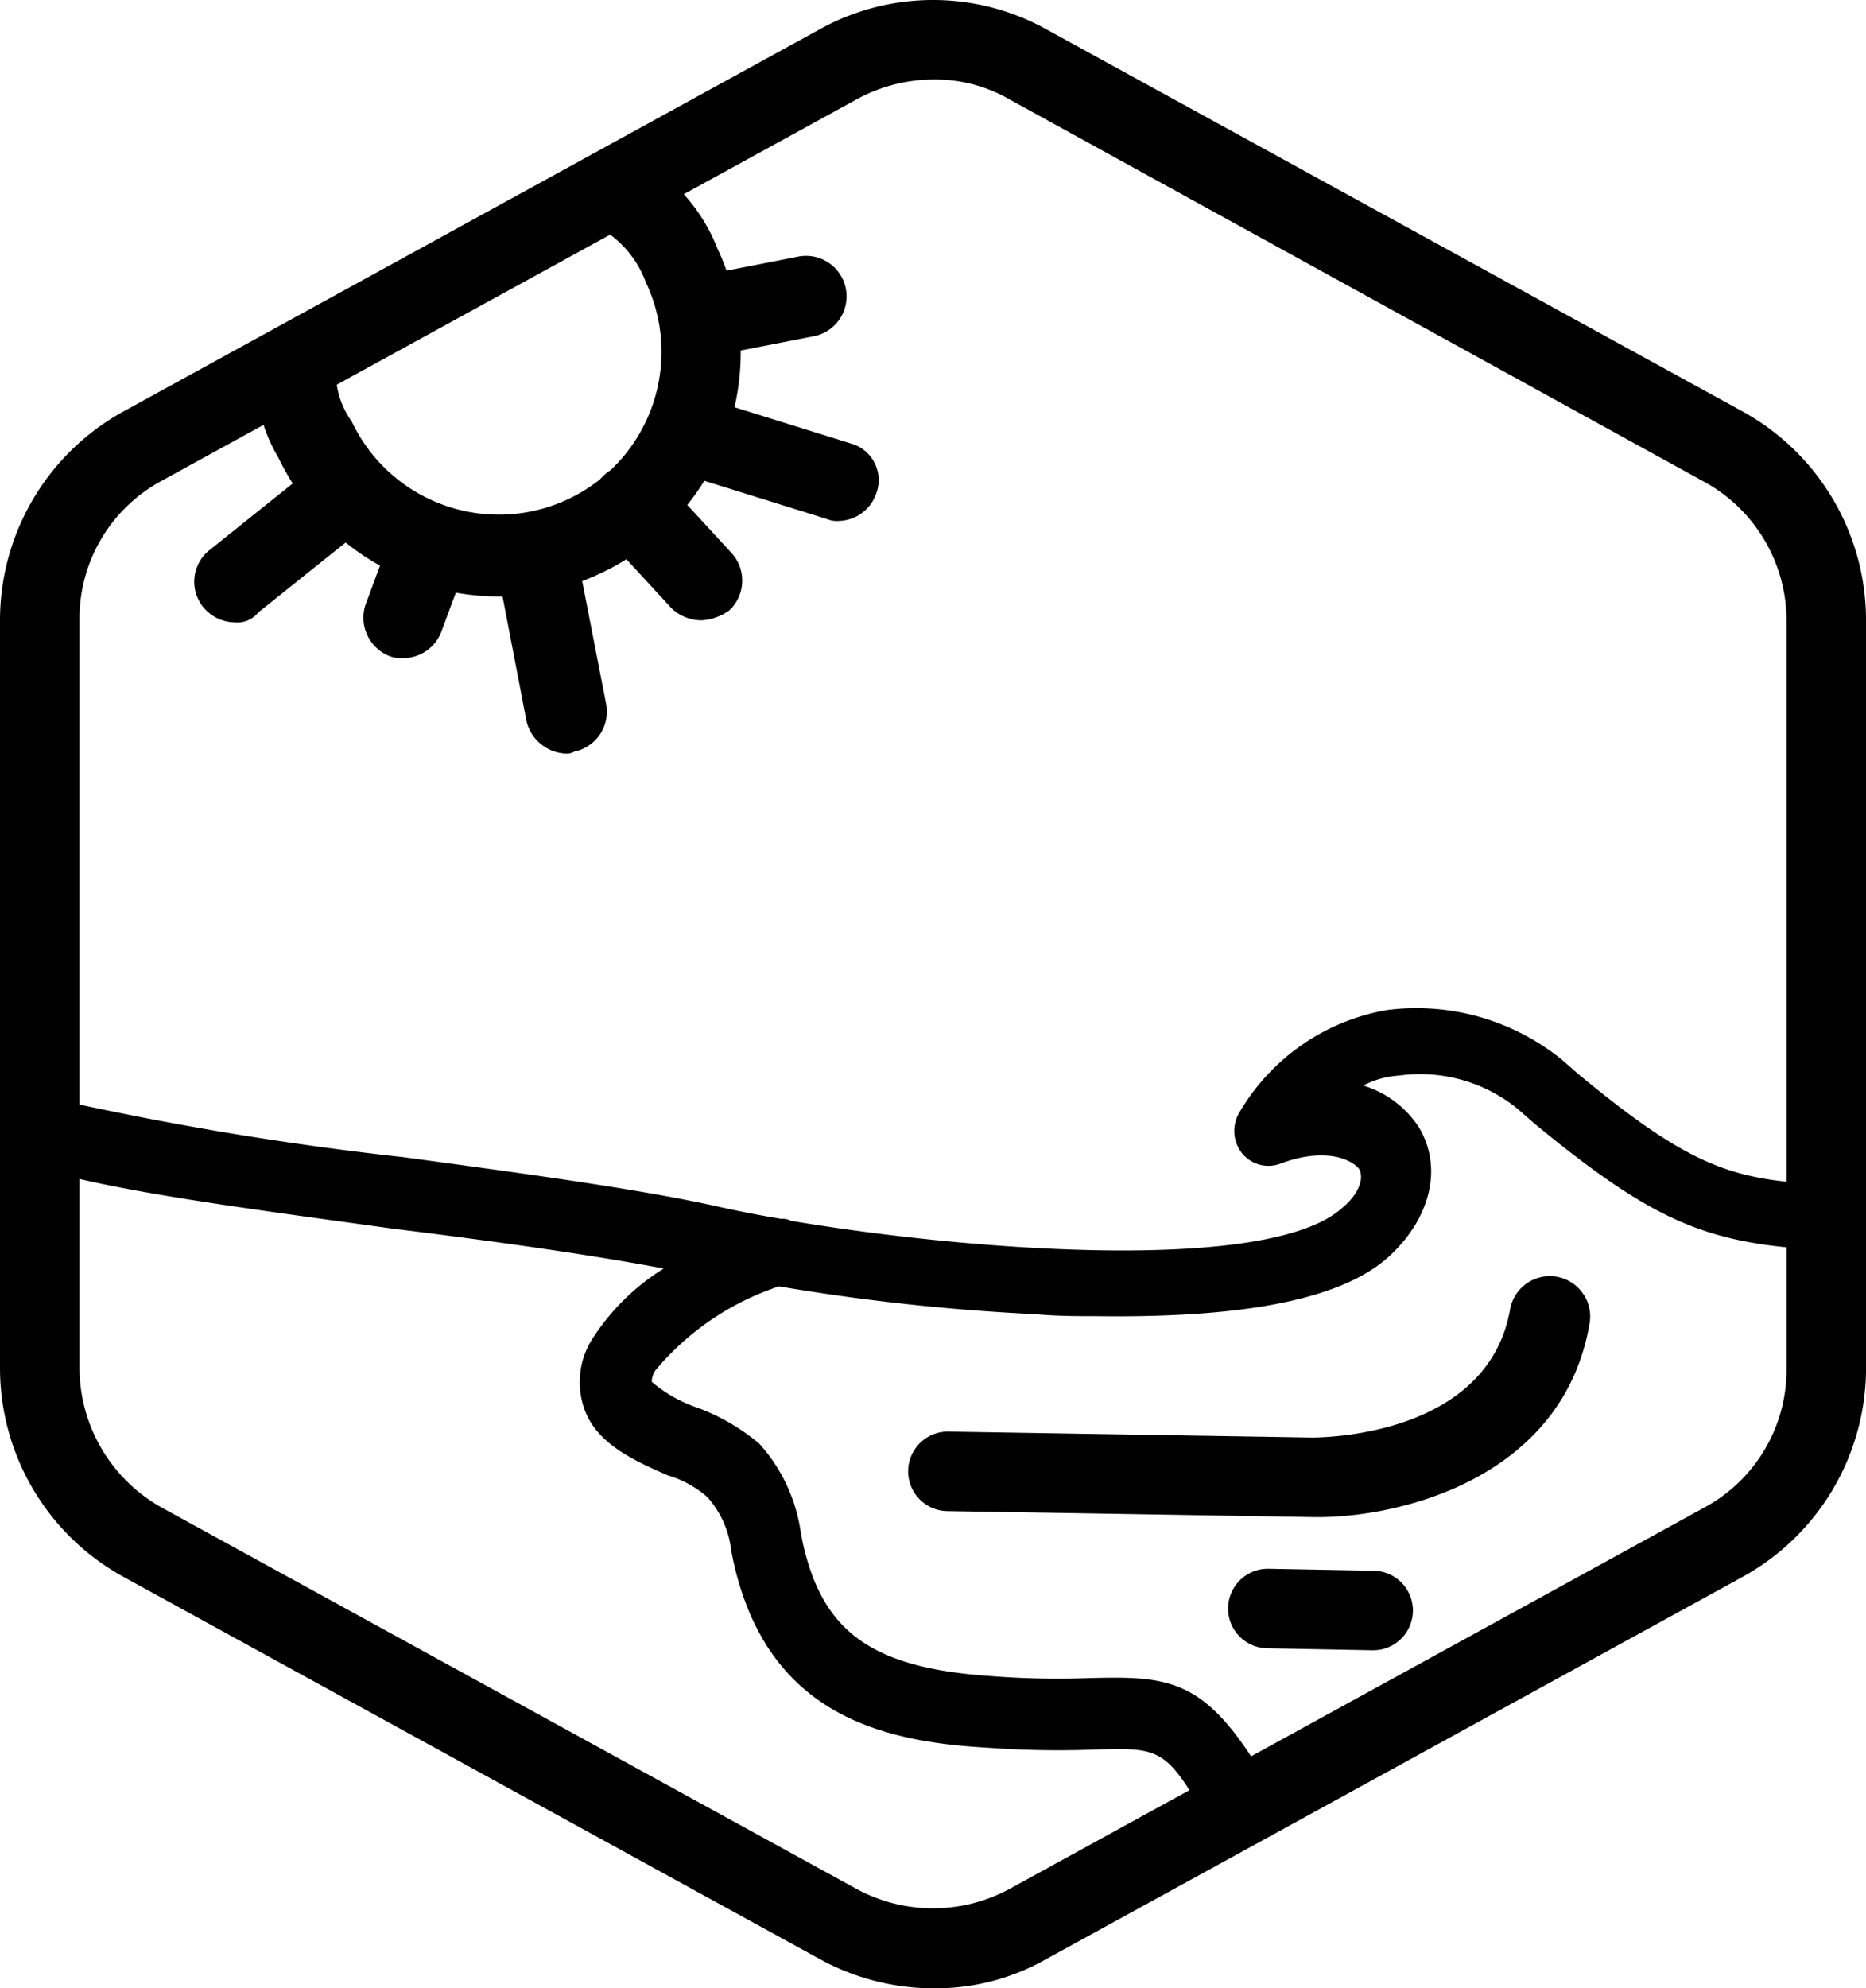 <svg xmlns="http://www.w3.org/2000/svg" width="65.729" height="69.999" viewBox="0 0 65.729 69.999">
  <g id="Group_651" data-name="Group 651" transform="translate(1618.864 -2148.686)">
    <path id="Path_1206" data-name="Path 1206" d="M35.9,70a8.358,8.358,0,0,1-4.06-1.05L7.34,55.509A8.394,8.394,0,0,1,3,48.159V21.84a8.394,8.394,0,0,1,4.34-7.35L31.84,1.05a8.239,8.239,0,0,1,8.05,0l24.5,13.44a8.394,8.394,0,0,1,4.34,7.35v26.32a8.394,8.394,0,0,1-4.34,7.35l-24.5,13.44A7.905,7.905,0,0,1,35.9,70Zm0-67.2a5.661,5.661,0,0,0-2.73.7L8.67,16.94a5.51,5.51,0,0,0-2.87,4.9v26.32a5.65,5.65,0,0,0,2.87,4.9L33.17,66.5a5.662,5.662,0,0,0,5.39,0l24.5-13.44a5.51,5.51,0,0,0,2.87-4.9V21.84a5.575,5.575,0,0,0-2.94-4.9L38.56,3.5A5.22,5.22,0,0,0,35.9,2.8Z" transform="translate(-1621.864 2148.686)"/>
    <path id="Path_1207" data-name="Path 1207" d="M69.91,65.31c-.77,4.55-6.72,4.55-7,4.55L50.1,69.65a1.4,1.4,0,1,0,0,2.8l12.81.21c3.01.07,8.89-1.33,9.8-6.86a1.422,1.422,0,0,0-2.8-.49Z" transform="translate(-1635.575 2129.435)"/>
    <path id="Path_1208" data-name="Path 1208" d="M69.91,78.97,66.2,78.9a1.4,1.4,0,0,0,0,2.8l3.71.07a1.4,1.4,0,0,0,0-2.8Z" transform="translate(-1640.405 2125.015)"/>
    <path id="Path_1209" data-name="Path 1209" d="M67.379,56.862c-2.59-.21-4.13-.77-7.84-3.85l-.56-.49a8.139,8.139,0,0,0-6.16-1.75,7.5,7.5,0,0,0-5.18,3.57,1.265,1.265,0,0,0,.07,1.47,1.2,1.2,0,0,0,1.4.35c1.54-.56,2.45-.14,2.73.21.21.42-.14.98-.56,1.33-2.52,2.38-13.23,1.54-19.46.49a.631.631,0,0,0-.35-.07c-.84-.14-1.54-.28-2.17-.42-2.8-.63-7-1.19-11.13-1.75a113.027,113.027,0,0,1-11.9-1.96l-.07,2.59c2.73.7,7.07,1.26,11.62,1.89,3.43.42,6.93.91,9.52,1.4a7.984,7.984,0,0,0-2.45,2.38,2.83,2.83,0,0,0-.28,2.73c.49,1.12,1.75,1.68,2.87,2.17a3.683,3.683,0,0,1,1.4.77,3.393,3.393,0,0,1,.84,1.89l.07.35c1.19,5.39,5.18,6.37,8.96,6.58a33.994,33.994,0,0,0,3.64.07c2.1-.07,2.52-.07,3.5,1.47l2.17-1.19c-1.82-2.8-3.08-2.87-5.74-2.8a30.083,30.083,0,0,1-3.43-.07c-4.2-.28-5.95-1.54-6.65-4.69l-.07-.35a5.876,5.876,0,0,0-1.47-3.15,7.362,7.362,0,0,0-2.17-1.26,4.876,4.876,0,0,1-1.61-.91.691.691,0,0,1,.14-.42A9.6,9.6,0,0,1,31.4,60.5a75.873,75.873,0,0,0,9.03.98c.77.07,1.47.07,2.17.07,5.32.07,8.75-.63,10.36-2.17,1.4-1.33,1.82-3.08.98-4.48a3.583,3.583,0,0,0-1.96-1.47,3.124,3.124,0,0,1,1.26-.35,5.43,5.43,0,0,1,4.2,1.19l.56.49c3.99,3.29,5.88,4.13,9.38,4.41Z" transform="translate(-1622.824 2133.473)"/>
    <path id="Path_1210" data-name="Path 1210" d="M24.44,23.58a8.611,8.611,0,0,1-7.77-4.9,5.419,5.419,0,0,1-.77-2.8l2.8-.14a2.982,2.982,0,0,0,.56,1.68,5.73,5.73,0,0,0,10.36-4.9,3.655,3.655,0,0,0-1.26-1.68L30.04,8.6a6.138,6.138,0,0,1,2.1,2.73,8.586,8.586,0,0,1-7.7,12.25Z" transform="translate(-1625.734 2146.105)"/>
    <path id="Path_1211" data-name="Path 1211" d="M14.192,28.772a1.461,1.461,0,0,1-1.12-.56,1.422,1.422,0,0,1,.21-1.96l3.85-3.08a1.394,1.394,0,1,1,1.75,2.17l-3.85,3.08A.942.942,0,0,1,14.192,28.772Z" transform="translate(-1624.796 2141.824)"/>
    <path id="Path_1212" data-name="Path 1212" d="M22.692,30.842a1.191,1.191,0,0,1-.49-.07,1.456,1.456,0,0,1-.84-1.82l.91-2.45a1.417,1.417,0,0,1,2.66.98l-.91,2.45A1.436,1.436,0,0,1,22.692,30.842Z" transform="translate(-1627.347 2141.013)"/>
    <path id="Path_1213" data-name="Path 1213" d="M30.44,34.35a1.492,1.492,0,0,1-1.4-1.12l-1.05-5.46a1.428,1.428,0,0,1,2.8-.56l1.05,5.39a1.435,1.435,0,0,1-1.12,1.68A.529.529,0,0,1,30.44,34.35Z" transform="translate(-1629.354 2140.866)"/>
    <path id="Path_1214" data-name="Path 1214" d="M36.634,28.844a1.543,1.543,0,0,1-1.05-.42l-2.45-2.66a1.436,1.436,0,1,1,2.1-1.96l2.45,2.66a1.438,1.438,0,0,1-.07,2.03A1.858,1.858,0,0,1,36.634,28.844Z" transform="translate(-1630.789 2141.681)"/>
    <path id="Path_1215" data-name="Path 1215" d="M42.283,24.273a.888.888,0,0,1-.42-.07l-5.39-1.68a1.395,1.395,0,1,1,.84-2.66l5.39,1.68a1.337,1.337,0,0,1,.91,1.75A1.431,1.431,0,0,1,42.283,24.273Z" transform="translate(-1631.607 2142.753)"/>
    <path id="Path_1216" data-name="Path 1216" d="M38.39,16.32a1.412,1.412,0,0,1-.28-2.8l3.22-.63a1.428,1.428,0,0,1,.56,2.8l-3.22.63Z" transform="translate(-1632.054 2144.826)"/>
  </g>
</svg>
